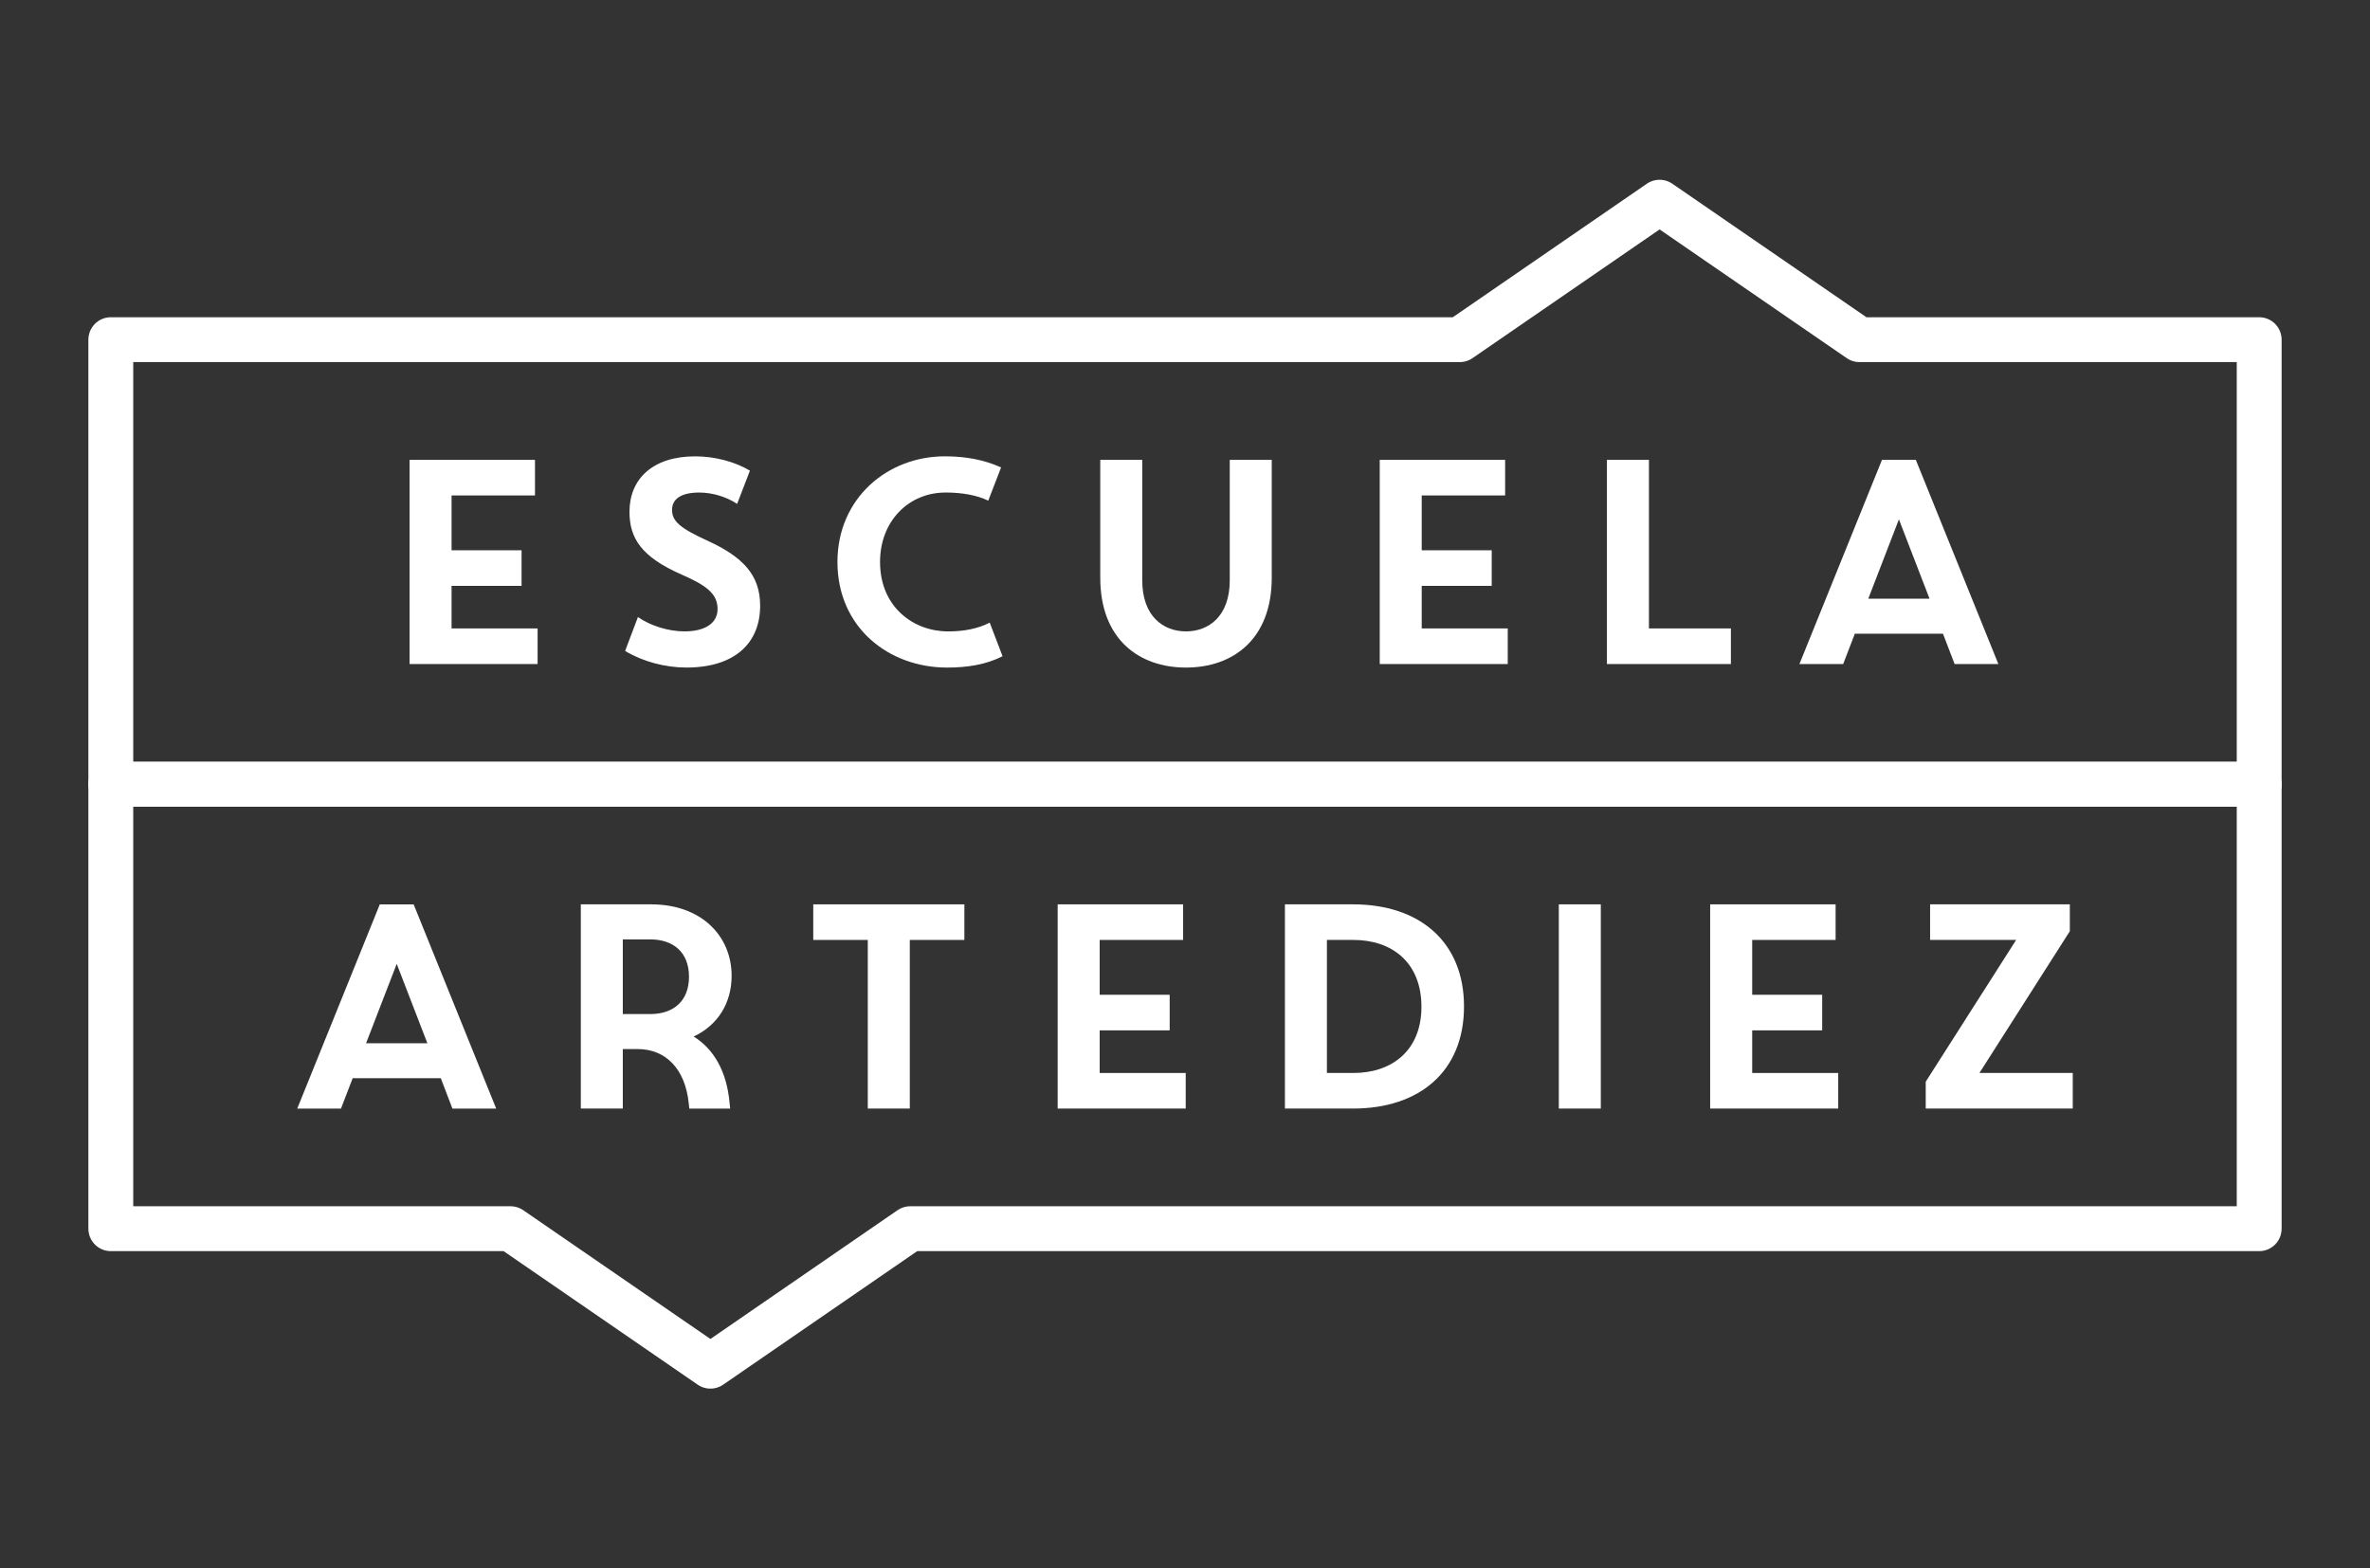 <?xml version="1.0" encoding="utf-8"?>
<!-- Generator: Adobe Illustrator 16.0.0, SVG Export Plug-In . SVG Version: 6.00 Build 0)  -->
<!DOCTYPE svg PUBLIC "-//W3C//DTD SVG 1.1//EN" "http://www.w3.org/Graphics/SVG/1.1/DTD/svg11.dtd">
<svg version="1.1" id="Capa_1" xmlns="http://www.w3.org/2000/svg" xmlns:xlink="http://www.w3.org/1999/xlink" x="0px" y="0px"
	 width="131px" height="86.69px" viewBox="0 0 131 86.69" enable-background="new 0 0 131 86.69" xml:space="preserve">
<rect x="0" y="0" width="131" height="86.69" fill="#333333" stroke="none"/>
<g>
	<polygon fill="#FFFFFF" points="22.639,25.418 29.571,25.418 29.571,27.385 24.96,27.385 24.96,30.416 28.829,30.416 
		28.829,32.383 24.96,32.383 24.96,34.736 29.716,34.736 29.716,36.704 22.639,36.704 	"/>
	<path fill="#FFFFFF" d="M34.794,28.287c0-1.819,1.29-3.063,3.63-3.063c1.077,0,2.19,0.291,3.028,0.791l-0.708,1.837
		c-0.581-0.386-1.354-0.628-2.096-0.628c-1.016,0-1.5,0.371-1.5,0.953c0,0.627,0.419,1.006,1.952,1.707
		c1.973,0.901,2.917,1.903,2.917,3.595c0,2.08-1.418,3.419-4.078,3.419c-1.178,0-2.436-0.338-3.386-0.919l0.708-1.871
		c0.726,0.5,1.709,0.791,2.58,0.791c1.129,0,1.822-0.453,1.822-1.234c0-0.83-0.589-1.297-1.975-1.901
		C35.446,30.785,34.794,29.746,34.794,28.287"/>
	<path fill="#FFFFFF" d="M52.223,25.223c1.129,0,2.146,0.179,3.112,0.613l-0.71,1.838c-0.612-0.305-1.466-0.451-2.354-0.451
		c-2.047,0-3.627,1.58-3.627,3.838c0,2.498,1.853,3.839,3.757,3.839c0.885,0,1.644-0.147,2.305-0.485l0.709,1.855
		c-0.902,0.469-1.966,0.629-3.062,0.629c-3.242,0-6.064-2.227-6.064-5.838C46.289,27.547,49.047,25.223,52.223,25.223"/>
	<path fill="#FFFFFF" d="M60.816,31.93v-6.512h2.321v6.658c0,1.984,1.16,2.823,2.418,2.823c1.259,0,2.419-0.839,2.419-2.823v-6.658
		h2.321v6.512c0,3.42-2.16,4.969-4.74,4.969S60.816,35.35,60.816,31.93"/>
	<polygon fill="#FFFFFF" points="76.264,25.418 83.195,25.418 83.195,27.385 78.584,27.385 78.584,30.416 82.453,30.416 
		82.453,32.383 78.584,32.383 78.584,34.736 83.34,34.736 83.34,36.704 76.264,36.704 	"/>
	<polygon fill="#FFFFFF" points="88.822,25.418 91.144,25.418 91.144,34.736 95.674,34.736 95.674,36.704 88.822,36.704 	"/>
	<path fill="#FFFFFF" d="M107.396,35.026h-4.87l-0.646,1.678h-2.418l4.563-11.286h1.871l4.562,11.286h-2.419L107.396,35.026z
		 M103.268,33.092h3.386l-1.693-4.385L103.268,33.092z"/>
	<path fill="#FFFFFF" d="M24.365,59.597h-4.871l-0.646,1.678h-2.418l4.563-11.287h1.871l4.562,11.287h-2.419L24.365,59.597z
		 M20.235,57.663h3.387l-1.693-4.387L20.235,57.663z"/>
	<path fill="#FFFFFF" d="M34.425,61.274h-2.321V49.987h3.886c2.773,0,4.45,1.742,4.45,3.951c0,1.516-0.775,2.74-2.099,3.354
		c1.113,0.693,1.823,1.918,1.984,3.643l0.034,0.34h-2.258l-0.033-0.307c-0.194-1.854-1.242-2.982-2.823-2.982h-0.82V61.274z
		 M34.425,56.052h1.516c1.273,0,2.143-0.711,2.143-2.064s-0.869-2.064-2.143-2.064h-1.516V56.052z"/>
	<polygon fill="#FFFFFF" points="47.966,51.954 44.952,51.954 44.952,49.987 53.305,49.987 53.305,51.954 50.288,51.954 
		50.288,61.274 47.966,61.274 	"/>
	<polygon fill="#FFFFFF" points="58.462,49.987 65.396,49.987 65.396,51.954 60.784,51.954 60.784,54.985 64.653,54.985 
		64.653,56.952 60.784,56.952 60.784,59.308 65.54,59.308 65.54,61.274 58.462,61.274 	"/>
	<path fill="#FFFFFF" d="M74.794,61.274h-3.771V49.987h3.771c3.661,0,6.128,2.064,6.128,5.645
		C80.922,59.226,78.455,61.274,74.794,61.274 M74.811,51.954h-1.467v7.354h1.467c2.111,0,3.758-1.227,3.758-3.66
		C78.568,53.181,76.922,51.954,74.811,51.954"/>
	<rect x="86.162" y="49.987" fill="#FFFFFF" width="2.321" height="11.287"/>
	<polygon fill="#FFFFFF" points="94.528,49.987 101.462,49.987 101.462,51.954 96.851,51.954 96.851,54.985 100.72,54.985 
		100.72,56.952 96.851,56.952 96.851,59.308 101.606,59.308 101.606,61.274 94.528,61.274 	"/>
	<polygon fill="#FFFFFF" points="111.441,51.954 106.685,51.954 106.685,49.987 114.408,49.987 114.408,51.472 109.411,59.308 
		114.57,59.308 114.57,61.274 106.443,61.274 106.443,59.79 	"/>
	
		<polygon fill="none" stroke="#FFFFFF" stroke-width="2.48" stroke-linecap="round" stroke-linejoin="round" stroke-miterlimit="10" points="
		6.125,67.915 28.22,67.915 39.268,75.515 50.313,67.915 124.875,67.915 124.875,43.347 6.125,43.347 	"/>
	
		<polygon fill="none" stroke="#FFFFFF" stroke-width="2.48" stroke-linecap="round" stroke-linejoin="round" stroke-miterlimit="10" points="
		6.125,18.775 6.125,43.347 124.875,43.347 124.875,18.775 102.781,18.775 91.733,11.176 80.688,18.775 	"/>
</g>
</svg>
